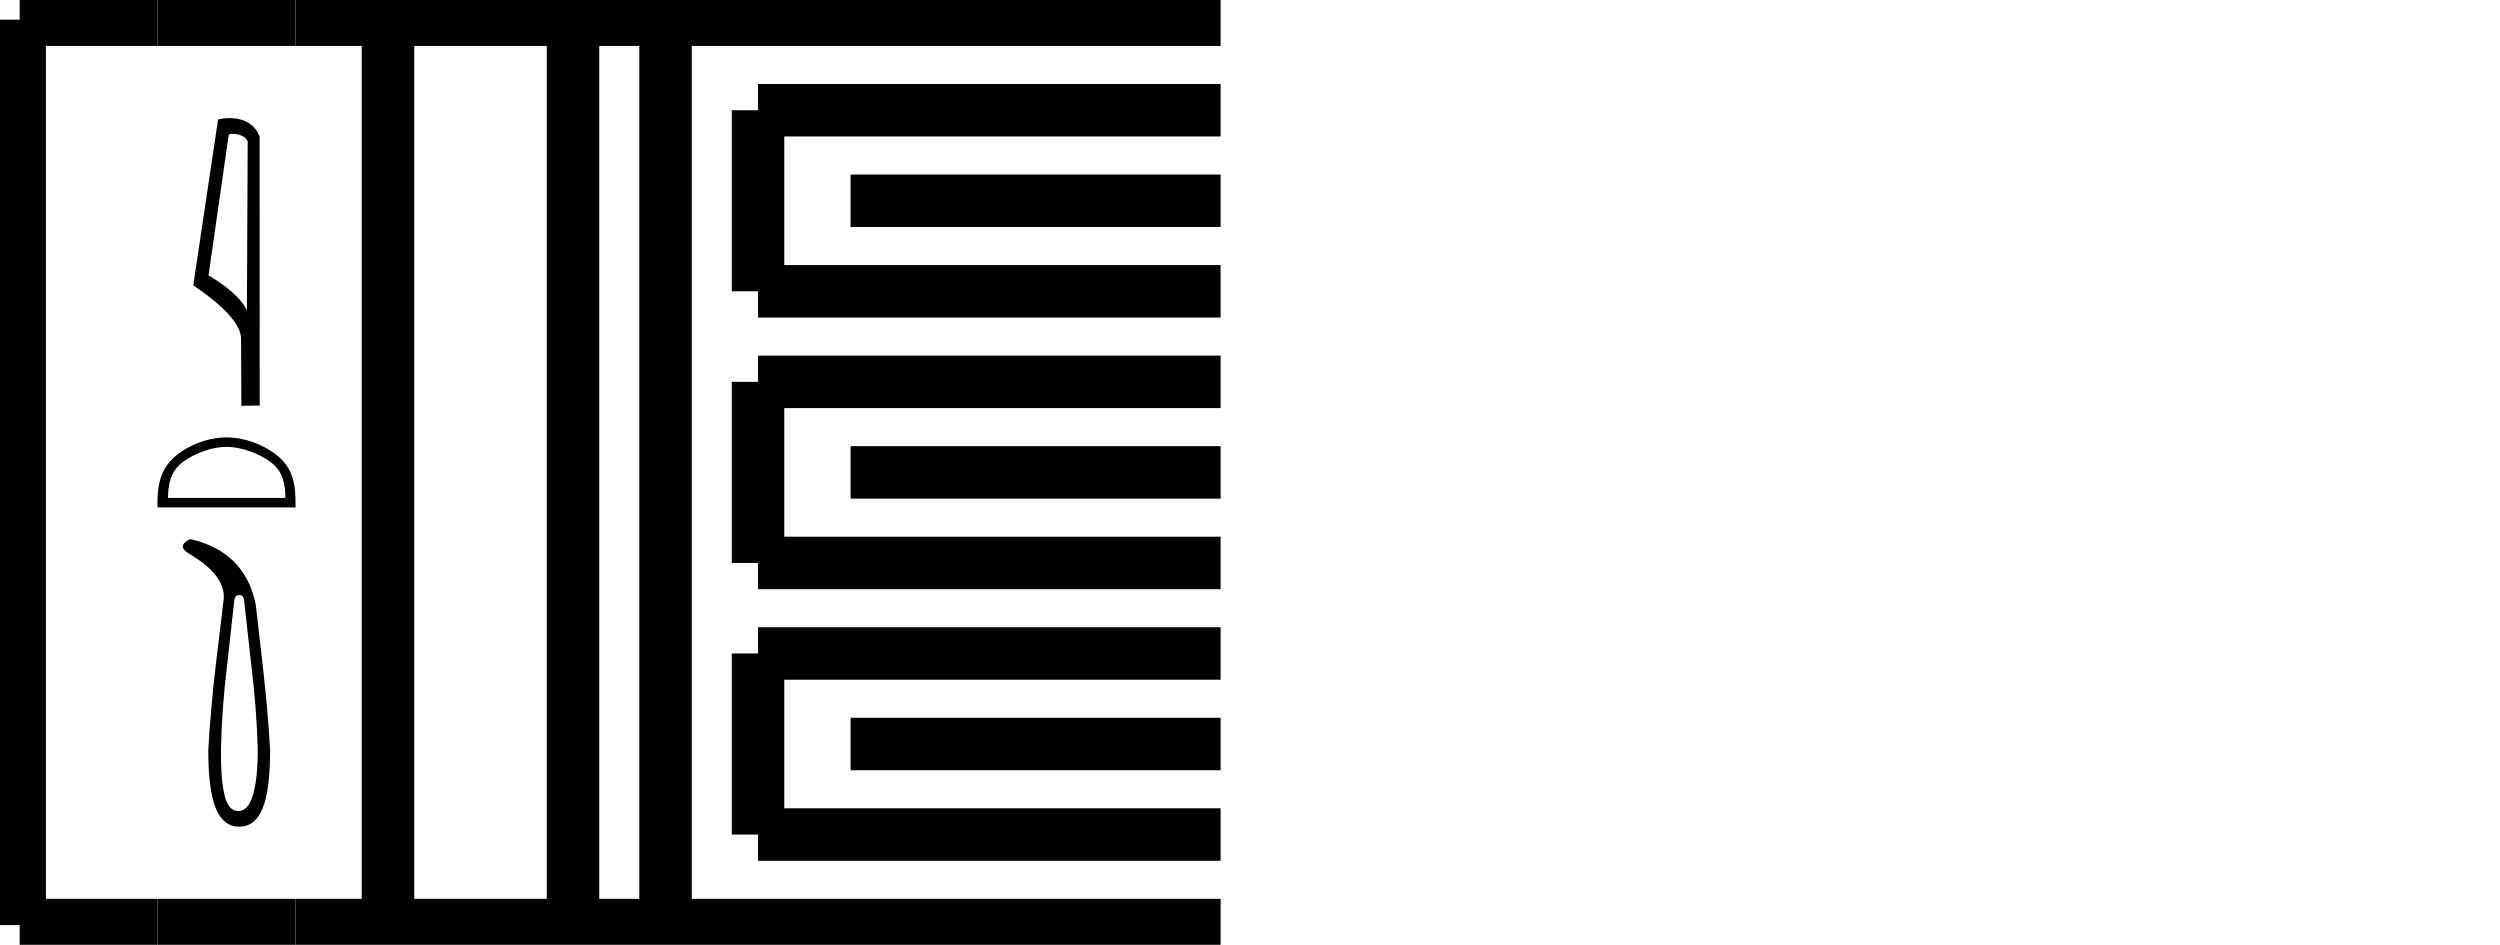 <?xml version='1.0' encoding='UTF-8' standalone='yes'?><svg xmlns='http://www.w3.org/2000/svg' xmlns:xlink='http://www.w3.org/1999/xlink' width='47.63' height='18.0' ><path d='M 4.428 2.55 C 4.541 2.55 4.679 2.593 4.719 2.693 L 4.704 5.916 L 4.704 5.916 C 4.647 5.786 4.477 5.546 3.973 5.247 L 4.356 2.579 C 4.374 2.56 4.373 2.55 4.428 2.55 ZM 4.704 5.916 L 4.704 5.916 C 4.704 5.916 4.704 5.916 4.704 5.916 L 4.704 5.916 L 4.704 5.916 ZM 4.375 2.25 C 4.288 2.25 4.21 2.262 4.155 2.277 L 3.682 5.436 C 3.932 5.608 4.62 6.078 4.593 6.486 L 4.598 7.731 L 4.948 7.726 L 4.946 2.603 C 4.842 2.322 4.583 2.25 4.375 2.25 Z' style='fill:#000000;stroke:none' /><path d='M 4.315 8.514 C 4.638 8.514 5.043 8.68 5.239 8.876 C 5.41 9.048 5.433 9.275 5.439 9.486 L 3.2 9.486 C 3.206 9.275 3.229 9.048 3.4 8.876 C 3.596 8.68 3.991 8.514 4.315 8.514 ZM 4.315 8.333 C 3.931 8.333 3.518 8.51 3.276 8.752 C 3.028 9 3.0 9.327 3.0 9.572 L 3.0 9.667 L 5.63 9.667 L 5.63 9.572 C 5.63 9.327 5.611 9 5.363 8.752 C 5.121 8.51 4.698 8.333 4.315 8.333 Z' style='fill:#000000;stroke:none' /><path d='M 4.557 11.336 Q 4.638 11.336 4.65 11.435 L 4.787 12.669 Q 4.892 13.518 4.911 14.293 Q 4.911 14.826 4.821 15.139 Q 4.731 15.452 4.539 15.452 Q 4.347 15.452 4.275 15.139 Q 4.204 14.826 4.21 14.293 Q 4.223 13.518 4.328 12.669 L 4.464 11.435 Q 4.477 11.336 4.557 11.336 ZM 3.621 10.269 Q 3.361 10.399 3.59 10.542 Q 4.347 10.982 4.254 11.478 L 4.111 12.669 Q 4.012 13.518 3.968 14.293 Q 3.968 15.049 4.111 15.4 Q 4.254 15.75 4.557 15.75 Q 4.861 15.75 5.004 15.4 Q 5.146 15.049 5.146 14.293 Q 5.103 13.518 5.004 12.669 L 4.874 11.528 Q 4.675 10.511 3.621 10.269 Z' style='fill:#000000;stroke:none' /><path d='M 0.375 0.375 L 0.375 17.625 ' style='fill:none;stroke:#000000;stroke-width:1' /><path d='M 0.375 0.375 L 3.0 0.375 ' style='fill:none;stroke:#000000;stroke-width:1' /><path d='M 0.375 17.625 L 3.0 17.625 ' style='fill:none;stroke:#000000;stroke-width:1' /><path d='M 3.0 0.375 L 5.63 0.375 ' style='fill:none;stroke:#000000;stroke-width:1' /><path d='M 3.0 17.625 L 5.63 17.625 ' style='fill:none;stroke:#000000;stroke-width:1' /><path d='M 5.63 0.375 L 23.255 0.375 ' style='fill:none;stroke:#000000;stroke-width:1' /><path d='M 5.63 17.625 L 23.255 17.625 ' style='fill:none;stroke:#000000;stroke-width:1' /><path d='M 7.392 0.375 L 7.392 17.625 ' style='fill:none;stroke:#000000;stroke-width:1' /><path d='M 10.917 0.375 L 10.917 17.625 ' style='fill:none;stroke:#000000;stroke-width:1' /><path d='M 12.68 0.375 L 12.68 17.625 ' style='fill:none;stroke:#000000;stroke-width:1' /><path d='M 14.442 2.1 L 23.255 2.1 ' style='fill:none;stroke:#000000;stroke-width:1' /><path d='M 14.442 5.55 L 23.255 5.55 ' style='fill:none;stroke:#000000;stroke-width:1' /><path d='M 14.442 2.1 L 14.442 5.55 ' style='fill:none;stroke:#000000;stroke-width:1' /><path d='M 16.205 3.825 L 23.255 3.825 ' style='fill:none;stroke:#000000;stroke-width:1' /><path d='M 14.442 7.275 L 23.255 7.275 ' style='fill:none;stroke:#000000;stroke-width:1' /><path d='M 14.442 10.725 L 23.255 10.725 ' style='fill:none;stroke:#000000;stroke-width:1' /><path d='M 14.442 7.275 L 14.442 10.725 ' style='fill:none;stroke:#000000;stroke-width:1' /><path d='M 16.205 9 L 23.255 9 ' style='fill:none;stroke:#000000;stroke-width:1' /><path d='M 14.442 12.45 L 23.255 12.45 ' style='fill:none;stroke:#000000;stroke-width:1' /><path d='M 14.442 15.9 L 23.255 15.9 ' style='fill:none;stroke:#000000;stroke-width:1' /><path d='M 14.442 12.45 L 14.442 15.9 ' style='fill:none;stroke:#000000;stroke-width:1' /><path d='M 16.205 14.175 L 23.255 14.175 ' style='fill:none;stroke:#000000;stroke-width:1' /></svg>